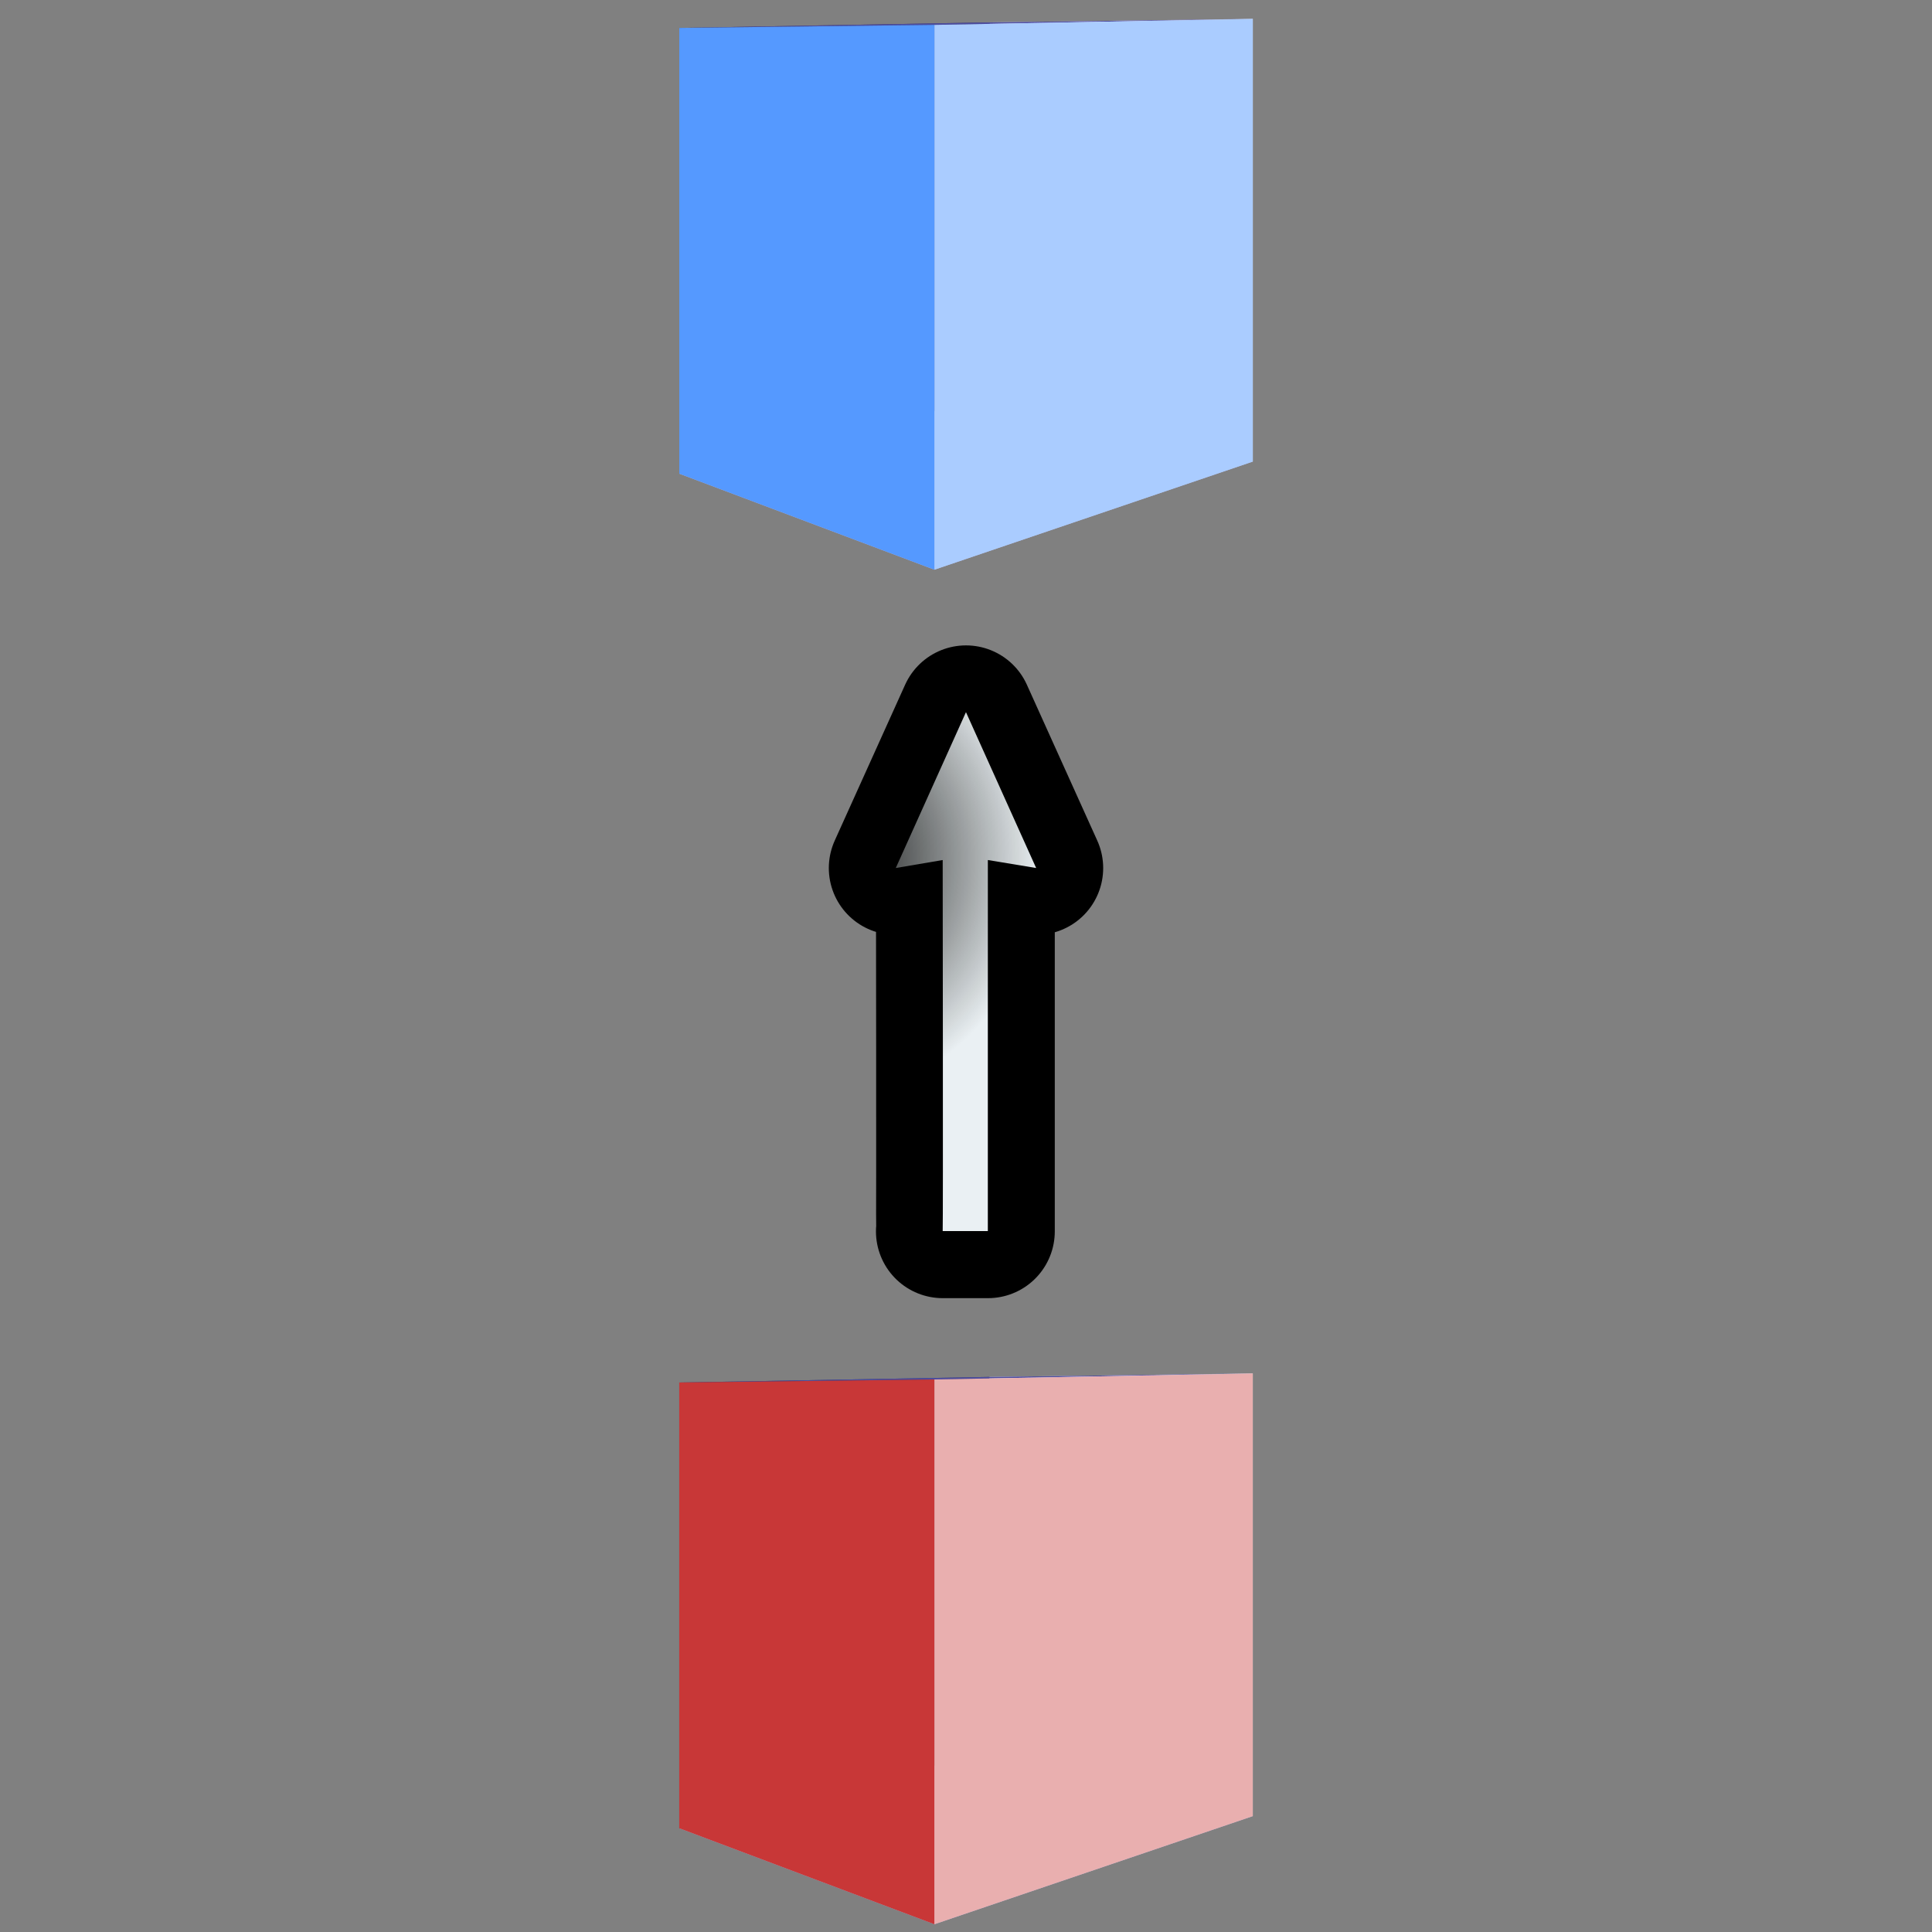<?xml version="1.0" encoding="UTF-8" standalone="no"?>
<!-- Created with Inkscape (http://www.inkscape.org/) -->

<svg
   xmlns:dc="http://purl.org/dc/elements/1.1/"
   xmlns:cc="http://creativecommons.org/ns#"
   xmlns:rdf="http://www.w3.org/1999/02/22-rdf-syntax-ns#"
   xmlns:svg="http://www.w3.org/2000/svg"
   xmlns="http://www.w3.org/2000/svg"
   xmlns:xlink="http://www.w3.org/1999/xlink"
   xmlns:sodipodi="http://sodipodi.sourceforge.net/DTD/sodipodi-0.dtd"
   xmlns:inkscape="http://www.inkscape.org/namespaces/inkscape"
   version="1.0"
   width="100"
   height="100"
   id="svg2"
   inkscape:version="0.48.5 r10040"
   sodipodi:docname="traj_promote.svg">
  <rect width="100%" height="100%" fill="#808080" stroke="none"/>
  <sodipodi:namedview
     pagecolor="#ffffff"
     bordercolor="#666666"
     borderopacity="1"
     objecttolerance="10"
     gridtolerance="10"
     guidetolerance="10"
     inkscape:pageopacity="0"
     inkscape:pageshadow="2"
     inkscape:window-width="1600"
     inkscape:window-height="834"
     id="namedview16"
     showgrid="false"
     inkscape:zoom="1.668772"
     inkscape:cx="-22.454784"
     inkscape:cy="136.55182"
     inkscape:window-x="0"
     inkscape:window-y="27"
     inkscape:window-maximized="1"
     inkscape:current-layer="svg2" />
  <defs
     id="defs4">
    <linearGradient
       id="linearGradient3197">
      <stop
         id="stop3199"
         style="stop-color:#f0f7f7;stop-opacity:1;"
         offset="0" />
      <stop
         id="stop3201"
         style="stop-color:#eaf0f3;stop-opacity:1;"
         offset="1" />
    </linearGradient>
    <linearGradient
       id="linearGradient3189">
      <stop
         id="stop3191"
         style="stop-color:#000000;stop-opacity:1"
         offset="0" />
      <stop
         id="stop3193"
         style="stop-color:#000000;stop-opacity:0"
         offset="1" />
    </linearGradient>
    <radialGradient
       inkscape:collect="always"
       xlink:href="#linearGradient3197"
       id="radialGradient3149"
       gradientUnits="userSpaceOnUse"
       gradientTransform="matrix(0.294,0,0,-0.275,41.643,27.255)"
       cx="50.059"
       cy="48.854"
       fx="50.059"
       fy="48.854"
       r="42.138" />
    <radialGradient
       inkscape:collect="always"
       xlink:href="#linearGradient3189"
       id="radialGradient3151"
       gradientUnits="userSpaceOnUse"
       gradientTransform="matrix(0.294,0,0,-0.275,41.643,27.255)"
       cx="50.059"
       cy="48.854"
       fx="50.059"
       fy="48.854"
       r="42.138" />
  </defs>
  <g
     id="g3145"
     transform="matrix(0,-1,1,0,28.514,100.866)">
    <path
       sodipodi:nodetypes="ccccccccc"
       id="path3242"
       d="m 39.472,22.625 16.886,0 -0.423,2.505 8.069,-3.644 -8.069,-3.644 0.423,2.44 c -0.319,0 -18.918,0.026 -19.228,0 l 0,2.343 z"
       style="fill:none;stroke:#000000;stroke-width:6.913;stroke-linecap:round;stroke-linejoin:round;stroke-miterlimit:4;stroke-opacity:1;stroke-dasharray:none;stroke-dashoffset:0"
       inkscape:connector-curvature="0" />
    <path
       d="m 56.351,22.617 -0.413,2.5 8.067,-3.633 -8.067,-3.633 0.413,2.428 c -0.319,0 -18.895,0.026 -19.205,0 l 0,2.337 z"
       id="path3176"
       style="fill:url(#radialGradient3149);fill-opacity:1;fill-rule:evenodd;stroke:url(#radialGradient3151);stroke-width:4.951;stroke-linecap:round;stroke-linejoin:round;stroke-miterlimit:4;stroke-opacity:1;stroke-dashoffset:0"
       inkscape:connector-curvature="0"
       sodipodi:nodetypes="cccccccc" />
  </g>
  <g
     id="g3287-5"
     style="fill:#ffffff;fill-opacity:1;stroke:#ffffff;stroke-width:5.916;stroke-linecap:round;stroke-linejoin:round;stroke-miterlimit:4;stroke-opacity:1;stroke-dasharray:none;stroke-dashoffset:0"
     transform="matrix(1.121,0,0,1.152,-27.839,-85.442)">
    <path
       d="M 56.199,95.452 67.977,99.766 82.679,94.908 70.522,92.022 z"
       style="fill:#afafde;fill-rule:evenodd;stroke:none"
       id="path3099"
       inkscape:connector-curvature="0" />
    <path
       d="m 56.199,75.423 0,20.028 14.323,-3.429 0,-16.848 z"
       style="fill:#353564;fill-rule:evenodd;stroke:none"
       id="path3101"
       inkscape:connector-curvature="0" />
    <path
       d="m 70.522,75.174 12.157,-0.156 0,19.89 -12.157,-2.886 z"
       style="fill:#e9e9ff;fill-rule:evenodd;stroke:none"
       id="path3103"
       inkscape:connector-curvature="0" />
    <path
       d="M 56.199,75.423 67.977,75.287 82.679,75.018 70.522,75.174 z"
       style="fill:#4d4d9f;fill-rule:evenodd;stroke:none"
       id="path3105"
       inkscape:connector-curvature="0" />
    <path
       d="m 67.977,75.287 0,24.479 14.702,-4.857 0,-19.89 z"
       style="fill:#aaccff;fill-rule:evenodd;stroke:none"
       id="path3107"
       inkscape:connector-curvature="0" />
    <path
       d="m 56.199,75.423 11.779,-0.137 0,24.479 -11.779,-4.314 z"
       style="fill:#5599ff;fill-rule:evenodd;stroke:none"
       id="path3109"
       inkscape:connector-curvature="0" />
  </g>
  <g
     id="g3287-5-7"
     style="fill:#ffffff;fill-opacity:1;stroke:#ffffff;stroke-width:5.916;stroke-linecap:round;stroke-linejoin:round;stroke-miterlimit:4;stroke-opacity:1;stroke-dasharray:none;stroke-dashoffset:0"
     transform="matrix(1.121,0,0,1.152,28.042,-15.331)">
    <path
       d="M 6.348,95.452 18.127,99.766 32.828,94.909 20.672,92.022 z"
       style="fill:#afafde;fill-rule:evenodd;stroke:none"
       id="path3085"
       inkscape:connector-curvature="0" />
    <path
       d="m 6.348,75.424 0,20.028 14.323,-3.429 0,-16.848 z"
       style="fill:#353564;fill-rule:evenodd;stroke:none"
       id="path3087"
       inkscape:connector-curvature="0" />
    <path
       d="m 20.672,75.175 12.157,-0.156 0,19.89 -12.157,-2.886 z"
       style="fill:#e9e9ff;fill-rule:evenodd;stroke:none"
       id="path3089"
       inkscape:connector-curvature="0" />
    <path
       d="M 6.348,75.424 18.127,75.287 32.828,75.019 20.672,75.175 z"
       style="fill:#4d4d9f;fill-rule:evenodd;stroke:none"
       id="path3091"
       inkscape:connector-curvature="0" />
    <path
       d="m 18.127,75.287 0,24.479 14.702,-4.857 0,-19.89 z"
       style="fill:#e9afaf;fill-rule:evenodd;stroke:none"
       id="path3093"
       inkscape:connector-curvature="0" />
    <path
       d="m 6.348,75.424 11.779,-0.137 0,24.479 -11.779,-4.314 z"
       style="fill:#c83737;fill-rule:evenodd;stroke:none"
       id="path3095"
       inkscape:connector-curvature="0" />
  </g>
</svg>
